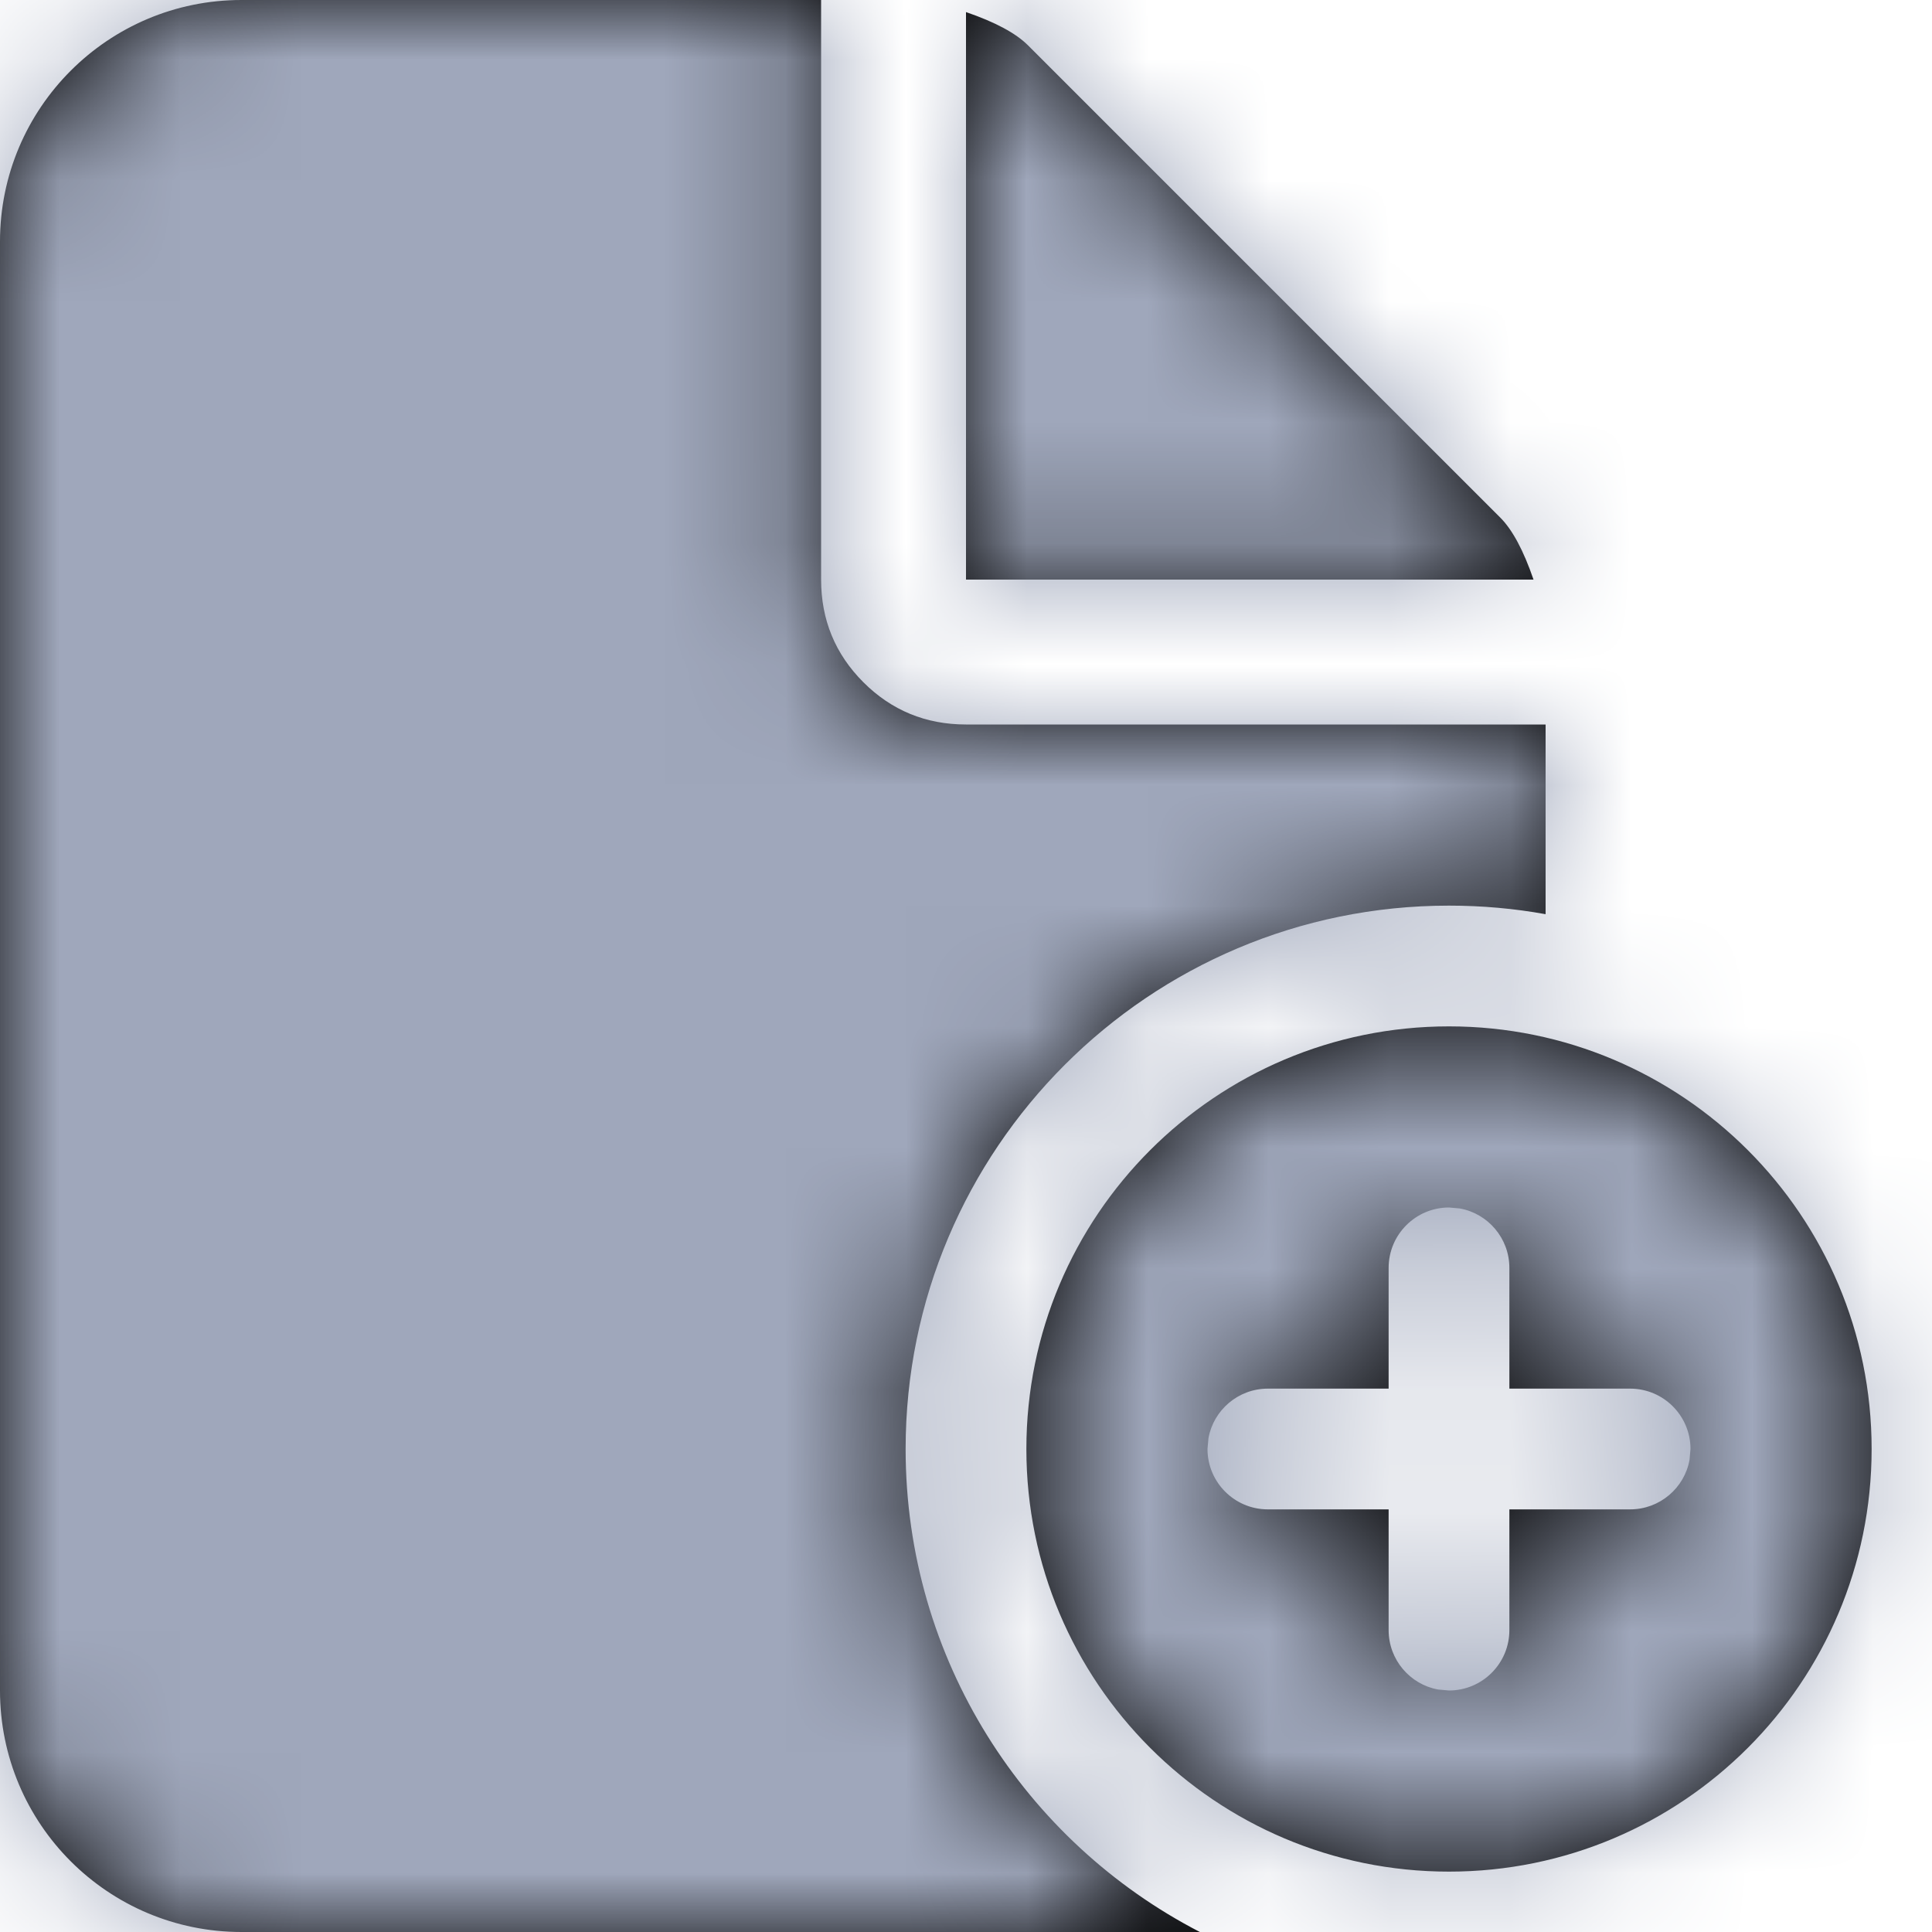 <svg xmlns="http://www.w3.org/2000/svg" xmlns:xlink="http://www.w3.org/1999/xlink" width="16" height="16" viewBox="0 0 16 16">
    <defs>
        <path id="qbdbnmanya" d="M8 .1c.242.083.413.175.513.275l3.912 3.912c.1.1.192.271.275.513H8V.1zM6.8 0v4.8c0 .333.117.617.35.85.233.233.517.35.85.35h4.8v1.571c-.26-.047-.527-.071-.8-.071-2.485 0-4.5 2.015-4.5 4.5 0 1.742.99 3.253 2.437 4H2c-1.105 0-2-.895-2-2V2C0 .895.895 0 2 0h4.8zM12 8.5c1.933 0 3.5 1.567 3.5 3.5s-1.567 3.5-3.5 3.5-3.5-1.567-3.5-3.5 1.567-3.5 3.5-3.5zm0 1.5c-.276 0-.5.224-.5.5v1h-1c-.245 0-.45.177-.492.41L10 12c0 .276.224.5.5.5h1v1c0 .245.177.45.41.492L12 14c.276 0 .5-.224.5-.5v-1h1c.245 0 .45-.177.492-.41L14 12c0-.276-.224-.5-.5-.5h-1v-1c0-.245-.177-.45-.41-.492z"/>
    </defs>
    <g fill="none" fill-rule="evenodd">
        <g>
            <g>
                <g transform="translate(-27 -215) translate(0 43) translate(27 172)">
                    <mask id="1jh52knspb" fill="#fff">
                        <use xlink:href="#qbdbnmanya"/>
                    </mask>
                    <use fill="#000" fill-rule="nonzero" xlink:href="#qbdbnmanya"/>
                    <g mask="url(#1jh52knspb)">
                        <g>
                            <path fill="#9FA7BB" d="M0 0H75.25V75.25H0z" transform="translate(-30 -30)"/>
                        </g>
                    </g>
                </g>
            </g>
        </g>
    </g>
</svg>
